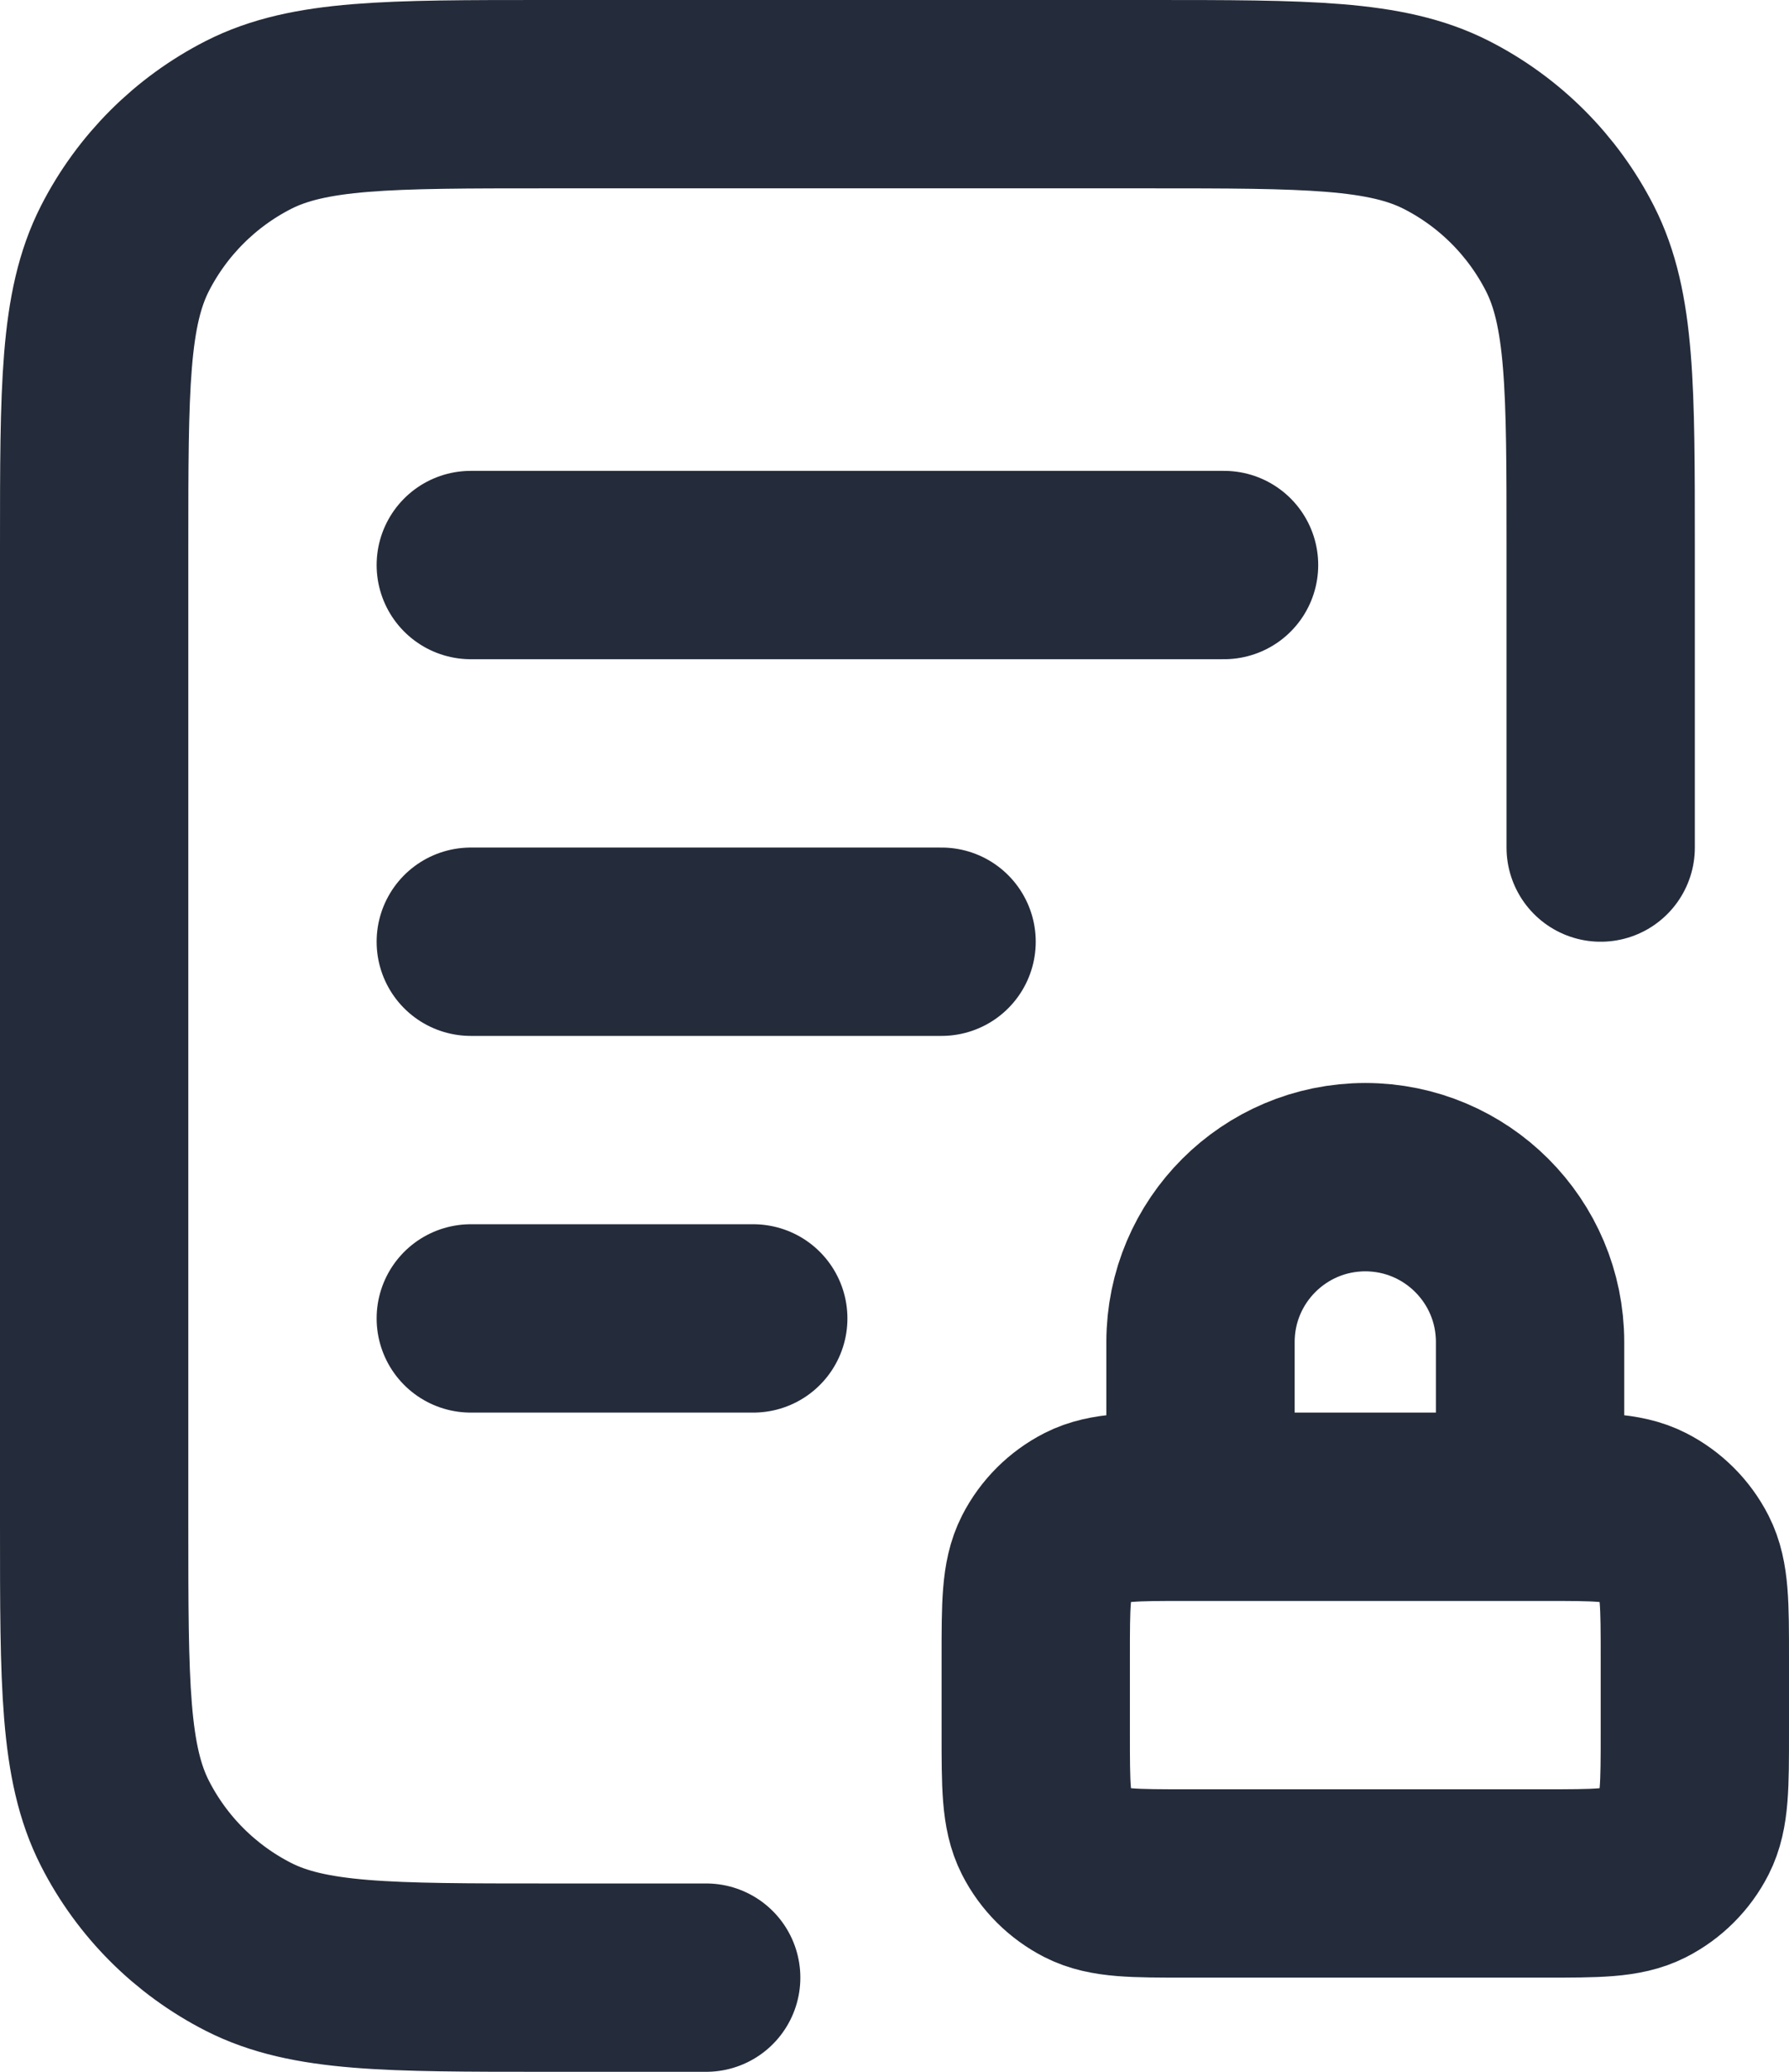 <svg width="19" height="22" viewBox="0 0 19 22" fill="none" xmlns="http://www.w3.org/2000/svg">
<path d="M17 9V5.8C17 4.12 17 3.28 16.673 2.638C16.385 2.074 15.927 1.615 15.362 1.327C14.72 1 13.88 1 12.2 1H5.8C4.12 1 3.28 1 2.638 1.327C2.074 1.615 1.615 2.074 1.327 2.638C1 3.28 1 4.12 1 5.8V16.2C1 17.88 1 18.72 1.327 19.362C1.615 19.927 2.074 20.385 2.638 20.673C3.28 21 4.12 21 5.8 21H7.5M10 10H5M8 14H5M13 6H5M16.25 16V14.25C16.25 13.284 15.466 12.5 14.5 12.5C13.534 12.5 12.75 13.284 12.75 14.25V16M12.6 20H16.4C16.96 20 17.24 20 17.454 19.891C17.642 19.795 17.795 19.642 17.891 19.454C18 19.24 18 18.96 18 18.4V17.6C18 17.04 18 16.76 17.891 16.546C17.795 16.358 17.642 16.205 17.454 16.109C17.24 16 16.96 16 16.4 16H12.6C12.04 16 11.76 16 11.546 16.109C11.358 16.205 11.205 16.358 11.109 16.546C11 16.76 11 17.04 11 17.6V18.4C11 18.96 11 19.24 11.109 19.454C11.205 19.642 11.358 19.795 11.546 19.891C11.76 20 12.04 20 12.6 20Z" stroke="#242B3A" stroke-width="2" stroke-linecap="round" stroke-linejoin="round"/>
</svg>
